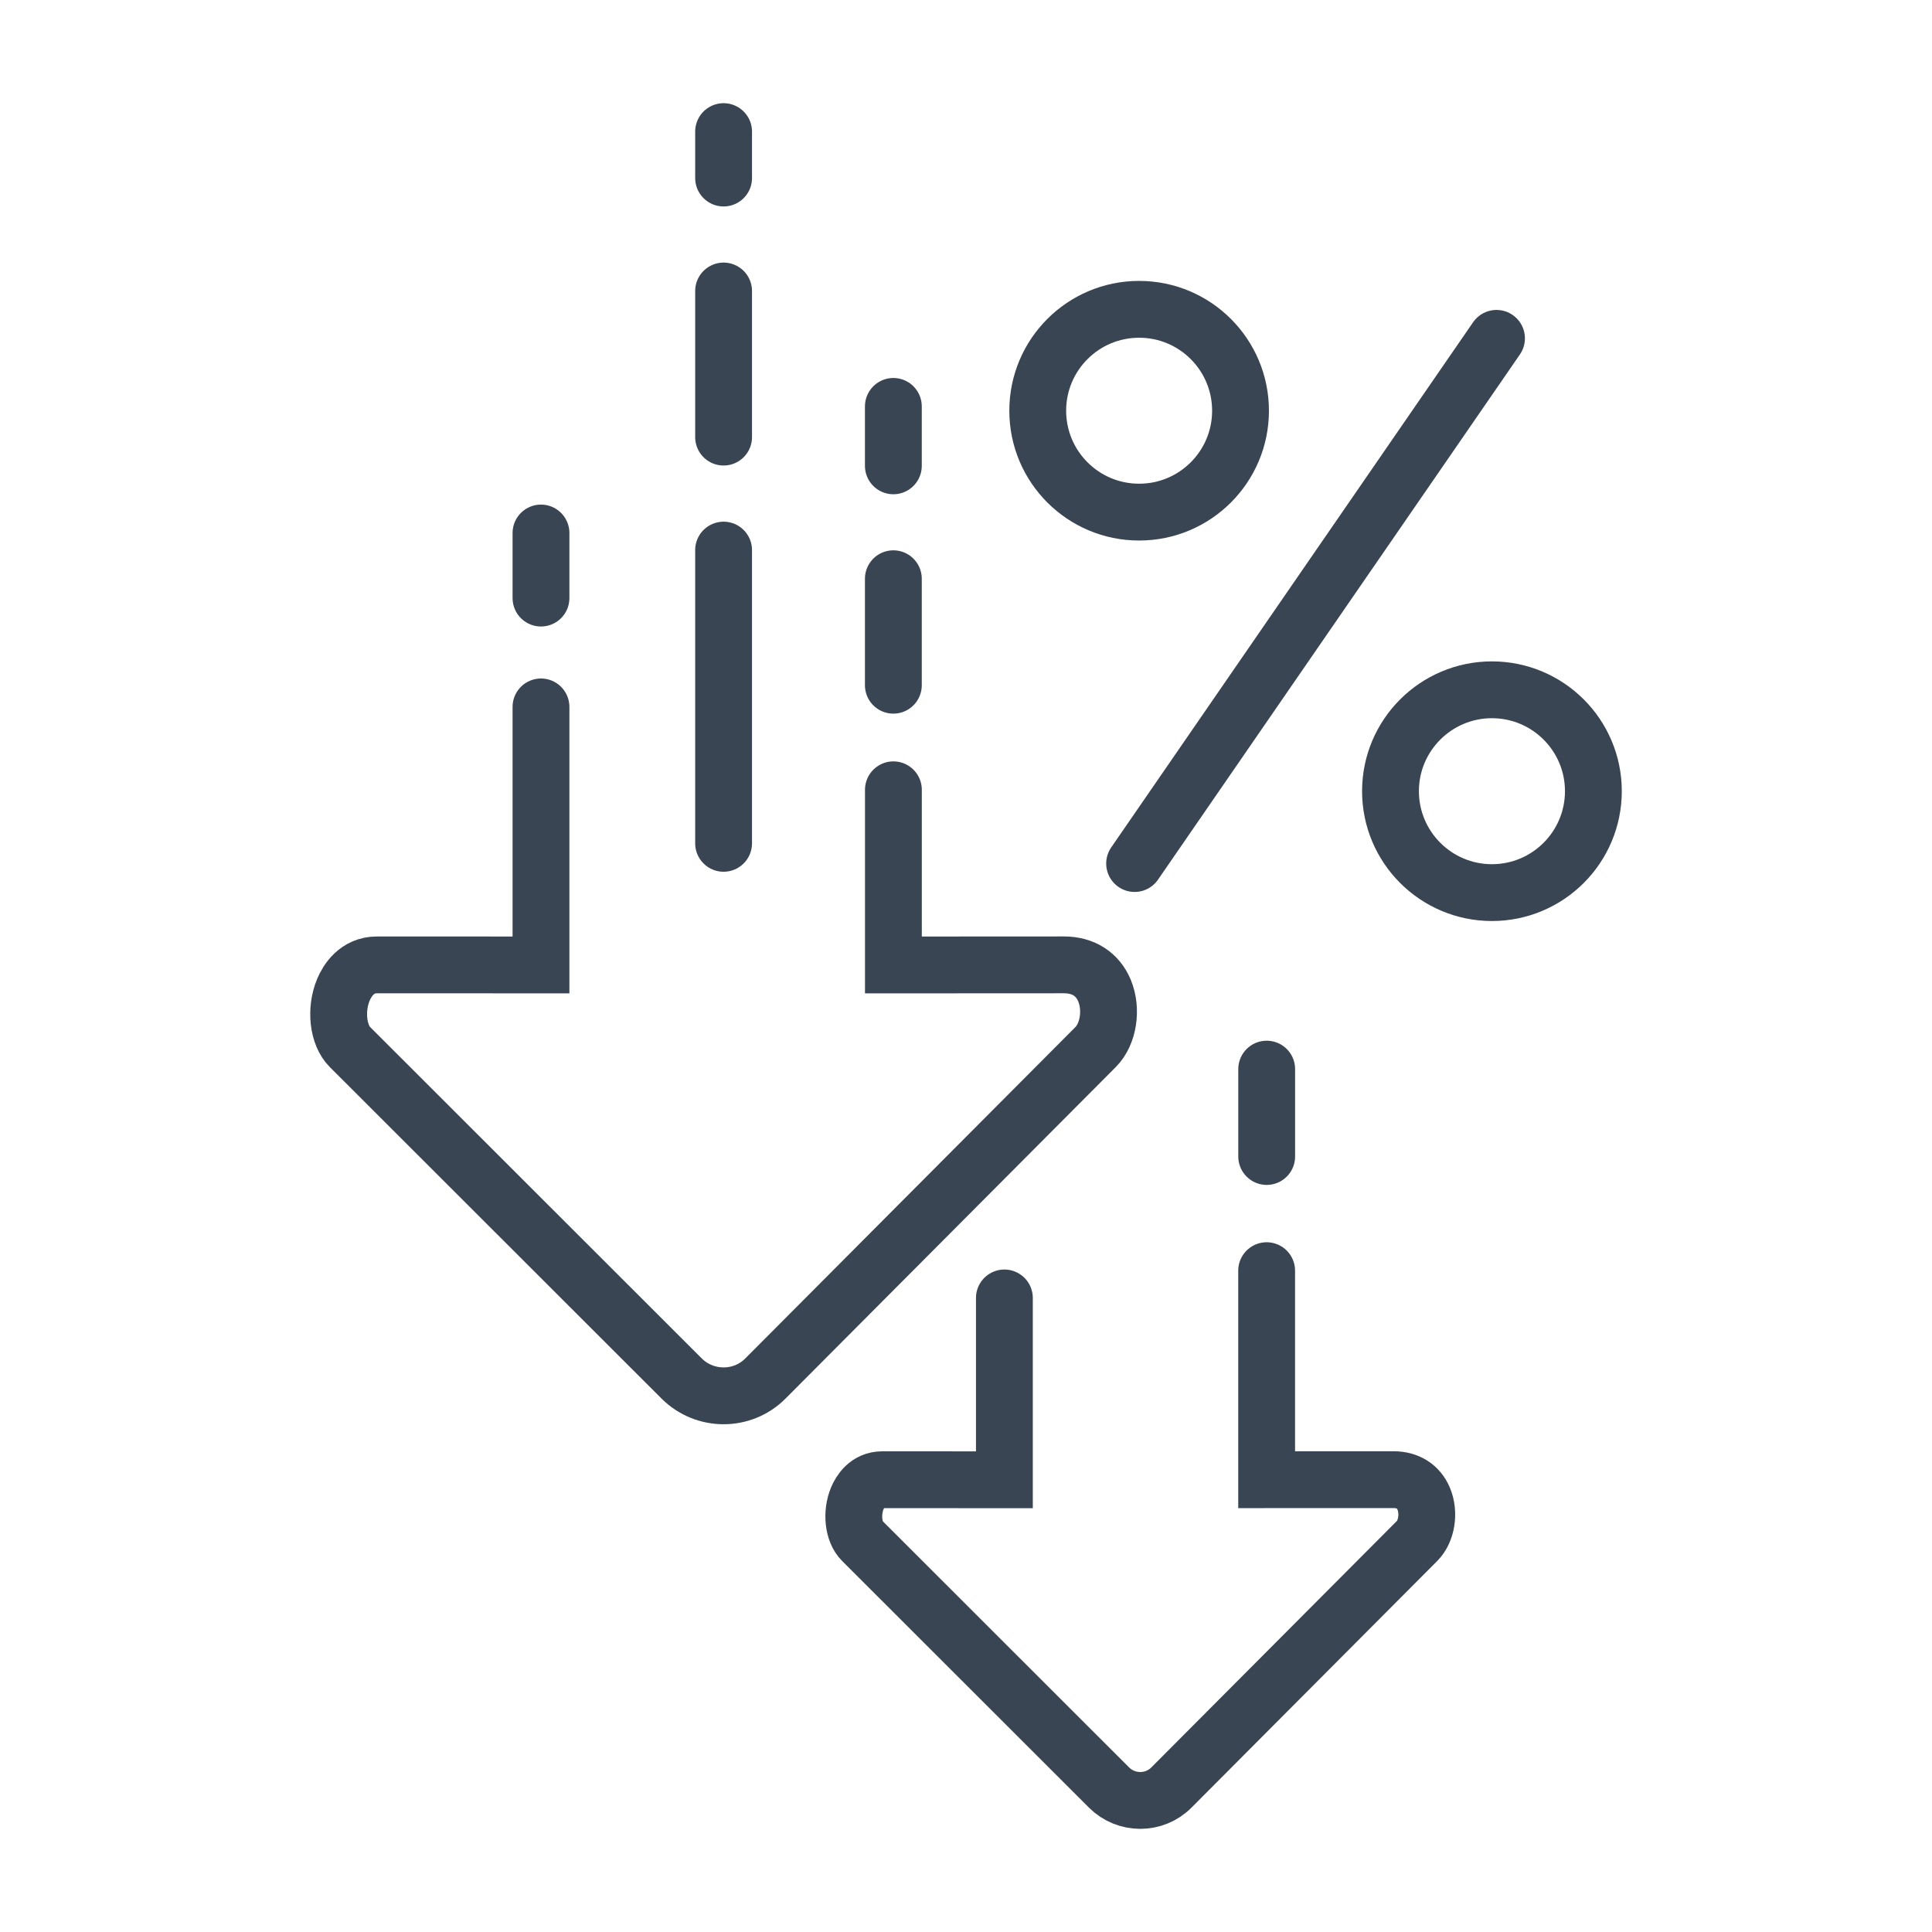 <?xml version="1.0" ?><!DOCTYPE svg  PUBLIC '-//W3C//DTD SVG 1.1//EN'  'http://www.w3.org/Graphics/SVG/1.1/DTD/svg11.dtd'><svg enable-background="new 0 0 85 85" height="85px" id="Layer_1" version="1.1" viewBox="0 0 85 85" width="85px" xml:space="preserve" xmlns="http://www.w3.org/2000/svg" xmlns:xlink="http://www.w3.org/1999/xlink"><g><g><g><line fill="none" stroke="#394552" stroke-linecap="round" stroke-linejoin="round" stroke-miterlimit="10" stroke-width="2.5" x1="55.729" x2="55.729" y1="50.881" y2="47.037"/><path d="M44.189,57.104v8l-5.372-0.002     c-0.66,0-0.974,0.518-1.101,0.822c-0.268,0.652-0.176,1.473,0.217,1.867l10.861,10.854c0.76,0.756,1.992,0.756,2.744-0.002     l10.812-10.852c0.418-0.422,0.547-1.23,0.289-1.85c-0.227-0.543-0.697-0.84-1.322-0.842l-5.59,0.002v-9.197" fill="none" stroke="#394552" stroke-linecap="round" stroke-width="2.5"/></g></g><g><g><line fill="none" stroke="#394552" stroke-linecap="round" stroke-linejoin="round" stroke-miterlimit="10" stroke-width="2.5" x1="23.801" x2="23.801" y1="26.313" y2="23.45"/><line fill="none" stroke="#394552" stroke-linecap="round" stroke-linejoin="round" stroke-miterlimit="10" stroke-width="2.5" x1="39.304" x2="39.304" y1="20.495" y2="17.88"/><line fill="none" stroke="#394552" stroke-linecap="round" stroke-linejoin="round" stroke-miterlimit="10" stroke-width="2.5" x1="39.304" x2="39.304" y1="30.147" y2="25.462"/><path d="M23.801,31.101v11.352l-7.218-0.002     c-0.887,0.002-1.308,0.696-1.479,1.104c-0.359,0.877-0.236,1.98,0.292,2.51l14.594,14.584c1.02,1.016,2.676,1.016,3.686-0.002     l14.527-14.582c0.563-0.564,0.736-1.652,0.39-2.484c-0.305-0.729-0.938-1.129-1.777-1.131l-7.51,0.004v-7.706" fill="none" stroke="#394552" stroke-linecap="round" stroke-width="2.5"/></g></g><g><line fill="none" stroke="#394552" stroke-linecap="round" stroke-miterlimit="10" stroke-width="2.5" x1="65.84" x2="49.918" y1="14.886" y2="37.992"/><g><circle cx="50.117" cy="18.07" fill="none" r="4.461" stroke="#394552" stroke-linecap="round" stroke-miterlimit="10" stroke-width="2.5"/><path d="M70.102,34.808     c0,2.465-2,4.463-4.463,4.463c-2.462,0-4.463-1.998-4.463-4.463c0-2.462,2.001-4.46,4.463-4.46     C68.102,30.348,70.102,32.346,70.102,34.808z" fill="none" stroke="#394552" stroke-linecap="round" stroke-miterlimit="10" stroke-width="2.5"/></g></g><g><line fill="none" stroke="#394552" stroke-linecap="round" stroke-linejoin="round" stroke-miterlimit="10" stroke-width="2.5" x1="31.835" x2="31.835" y1="37.103" y2="24.202"/><line fill="none" stroke="#394552" stroke-linecap="round" stroke-linejoin="round" stroke-miterlimit="10" stroke-width="2.5" x1="31.835" x2="31.835" y1="19.231" y2="12.803"/><line fill="none" stroke="#394552" stroke-linecap="round" stroke-linejoin="round" stroke-miterlimit="10" stroke-width="2.5" x1="31.835" x2="31.835" y1="7.833" y2="5.79"/></g></g></svg>